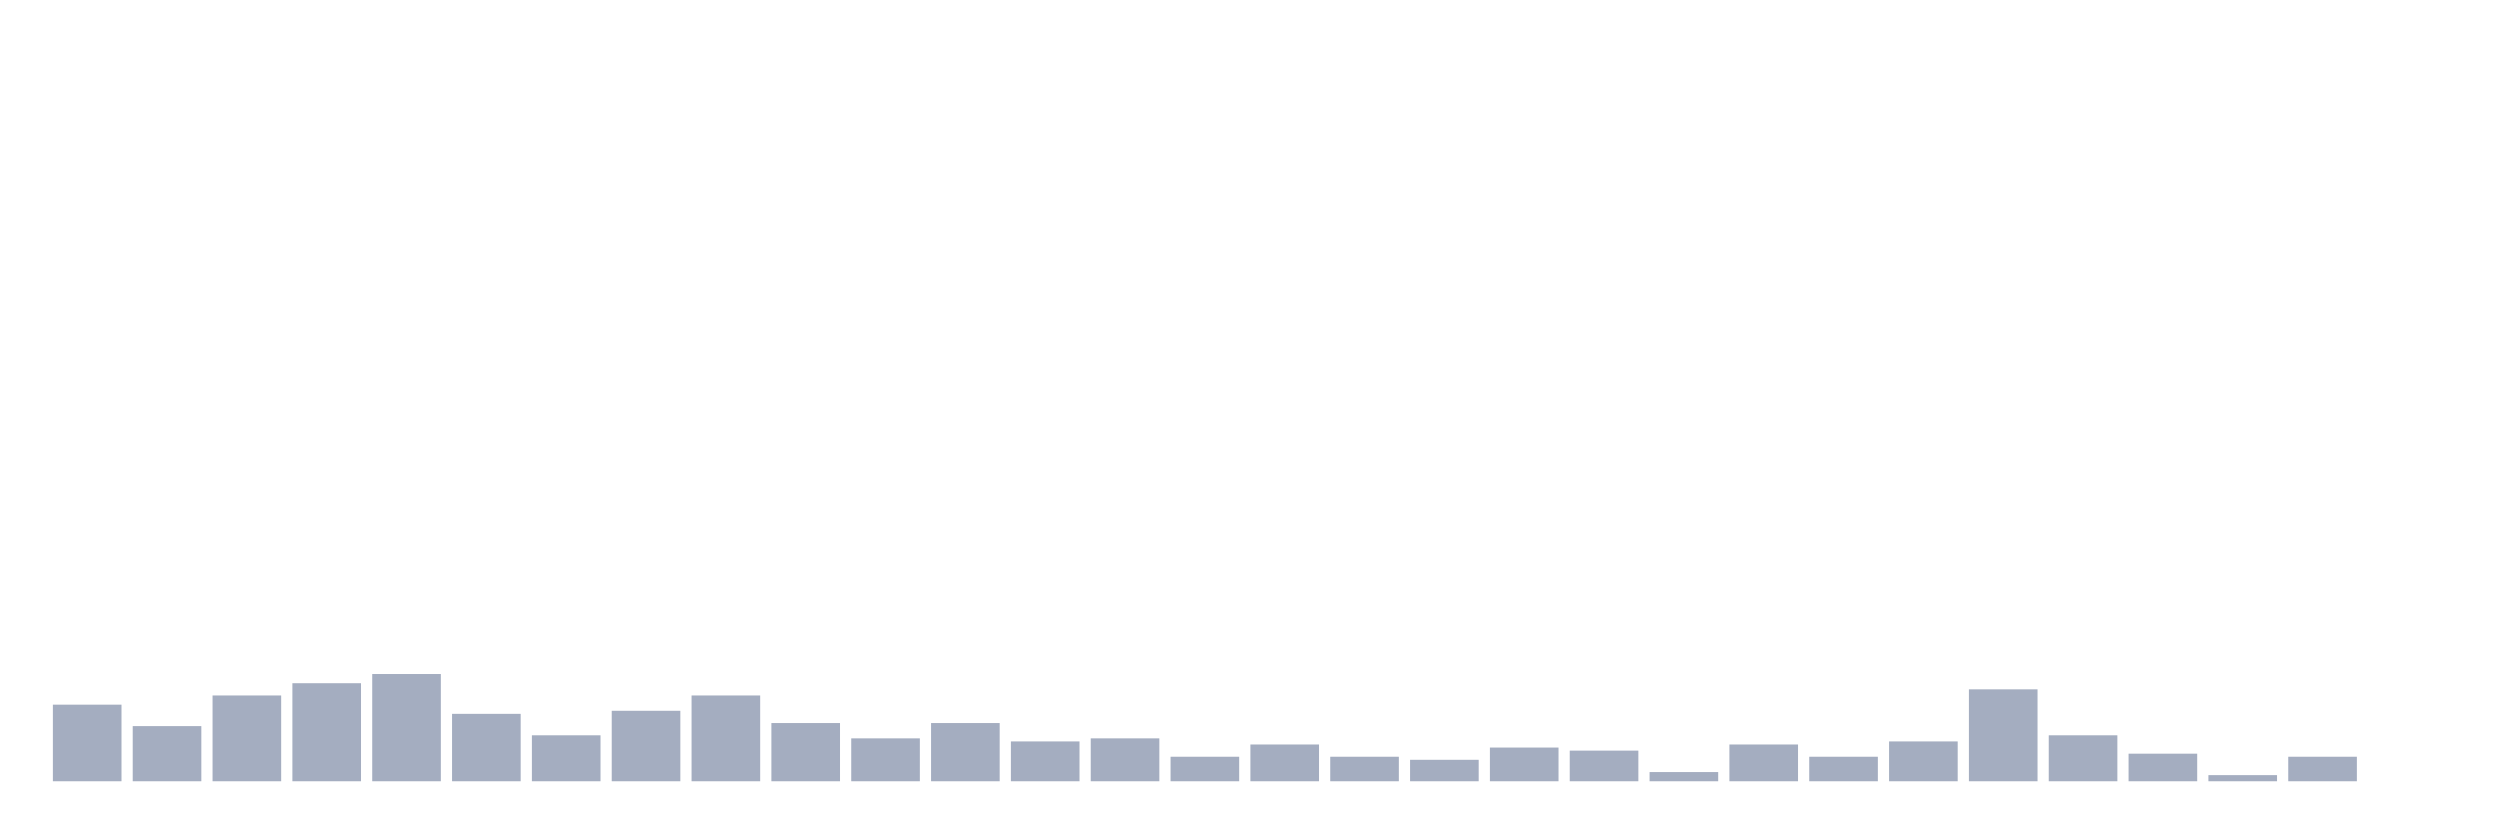 <svg xmlns="http://www.w3.org/2000/svg" viewBox="0 0 480 160"><g transform="translate(10,10)"><rect class="bar" x="0.153" width="13.175" y="125.294" height="14.706" fill="rgb(164,173,192)"></rect><rect class="bar" x="15.482" width="13.175" y="129.412" height="10.588" fill="rgb(164,173,192)"></rect><rect class="bar" x="30.81" width="13.175" y="123.529" height="16.471" fill="rgb(164,173,192)"></rect><rect class="bar" x="46.138" width="13.175" y="121.176" height="18.824" fill="rgb(164,173,192)"></rect><rect class="bar" x="61.466" width="13.175" y="119.412" height="20.588" fill="rgb(164,173,192)"></rect><rect class="bar" x="76.794" width="13.175" y="127.059" height="12.941" fill="rgb(164,173,192)"></rect><rect class="bar" x="92.123" width="13.175" y="131.176" height="8.824" fill="rgb(164,173,192)"></rect><rect class="bar" x="107.451" width="13.175" y="126.471" height="13.529" fill="rgb(164,173,192)"></rect><rect class="bar" x="122.779" width="13.175" y="123.529" height="16.471" fill="rgb(164,173,192)"></rect><rect class="bar" x="138.107" width="13.175" y="128.824" height="11.176" fill="rgb(164,173,192)"></rect><rect class="bar" x="153.436" width="13.175" y="131.765" height="8.235" fill="rgb(164,173,192)"></rect><rect class="bar" x="168.764" width="13.175" y="128.824" height="11.176" fill="rgb(164,173,192)"></rect><rect class="bar" x="184.092" width="13.175" y="132.353" height="7.647" fill="rgb(164,173,192)"></rect><rect class="bar" x="199.42" width="13.175" y="131.765" height="8.235" fill="rgb(164,173,192)"></rect><rect class="bar" x="214.748" width="13.175" y="135.294" height="4.706" fill="rgb(164,173,192)"></rect><rect class="bar" x="230.077" width="13.175" y="132.941" height="7.059" fill="rgb(164,173,192)"></rect><rect class="bar" x="245.405" width="13.175" y="135.294" height="4.706" fill="rgb(164,173,192)"></rect><rect class="bar" x="260.733" width="13.175" y="135.882" height="4.118" fill="rgb(164,173,192)"></rect><rect class="bar" x="276.061" width="13.175" y="133.529" height="6.471" fill="rgb(164,173,192)"></rect><rect class="bar" x="291.39" width="13.175" y="134.118" height="5.882" fill="rgb(164,173,192)"></rect><rect class="bar" x="306.718" width="13.175" y="138.235" height="1.765" fill="rgb(164,173,192)"></rect><rect class="bar" x="322.046" width="13.175" y="132.941" height="7.059" fill="rgb(164,173,192)"></rect><rect class="bar" x="337.374" width="13.175" y="135.294" height="4.706" fill="rgb(164,173,192)"></rect><rect class="bar" x="352.702" width="13.175" y="132.353" height="7.647" fill="rgb(164,173,192)"></rect><rect class="bar" x="368.031" width="13.175" y="122.353" height="17.647" fill="rgb(164,173,192)"></rect><rect class="bar" x="383.359" width="13.175" y="131.176" height="8.824" fill="rgb(164,173,192)"></rect><rect class="bar" x="398.687" width="13.175" y="134.706" height="5.294" fill="rgb(164,173,192)"></rect><rect class="bar" x="414.015" width="13.175" y="138.824" height="1.176" fill="rgb(164,173,192)"></rect><rect class="bar" x="429.344" width="13.175" y="135.294" height="4.706" fill="rgb(164,173,192)"></rect><rect class="bar" x="444.672" width="13.175" y="140" height="0" fill="rgb(164,173,192)"></rect></g></svg>